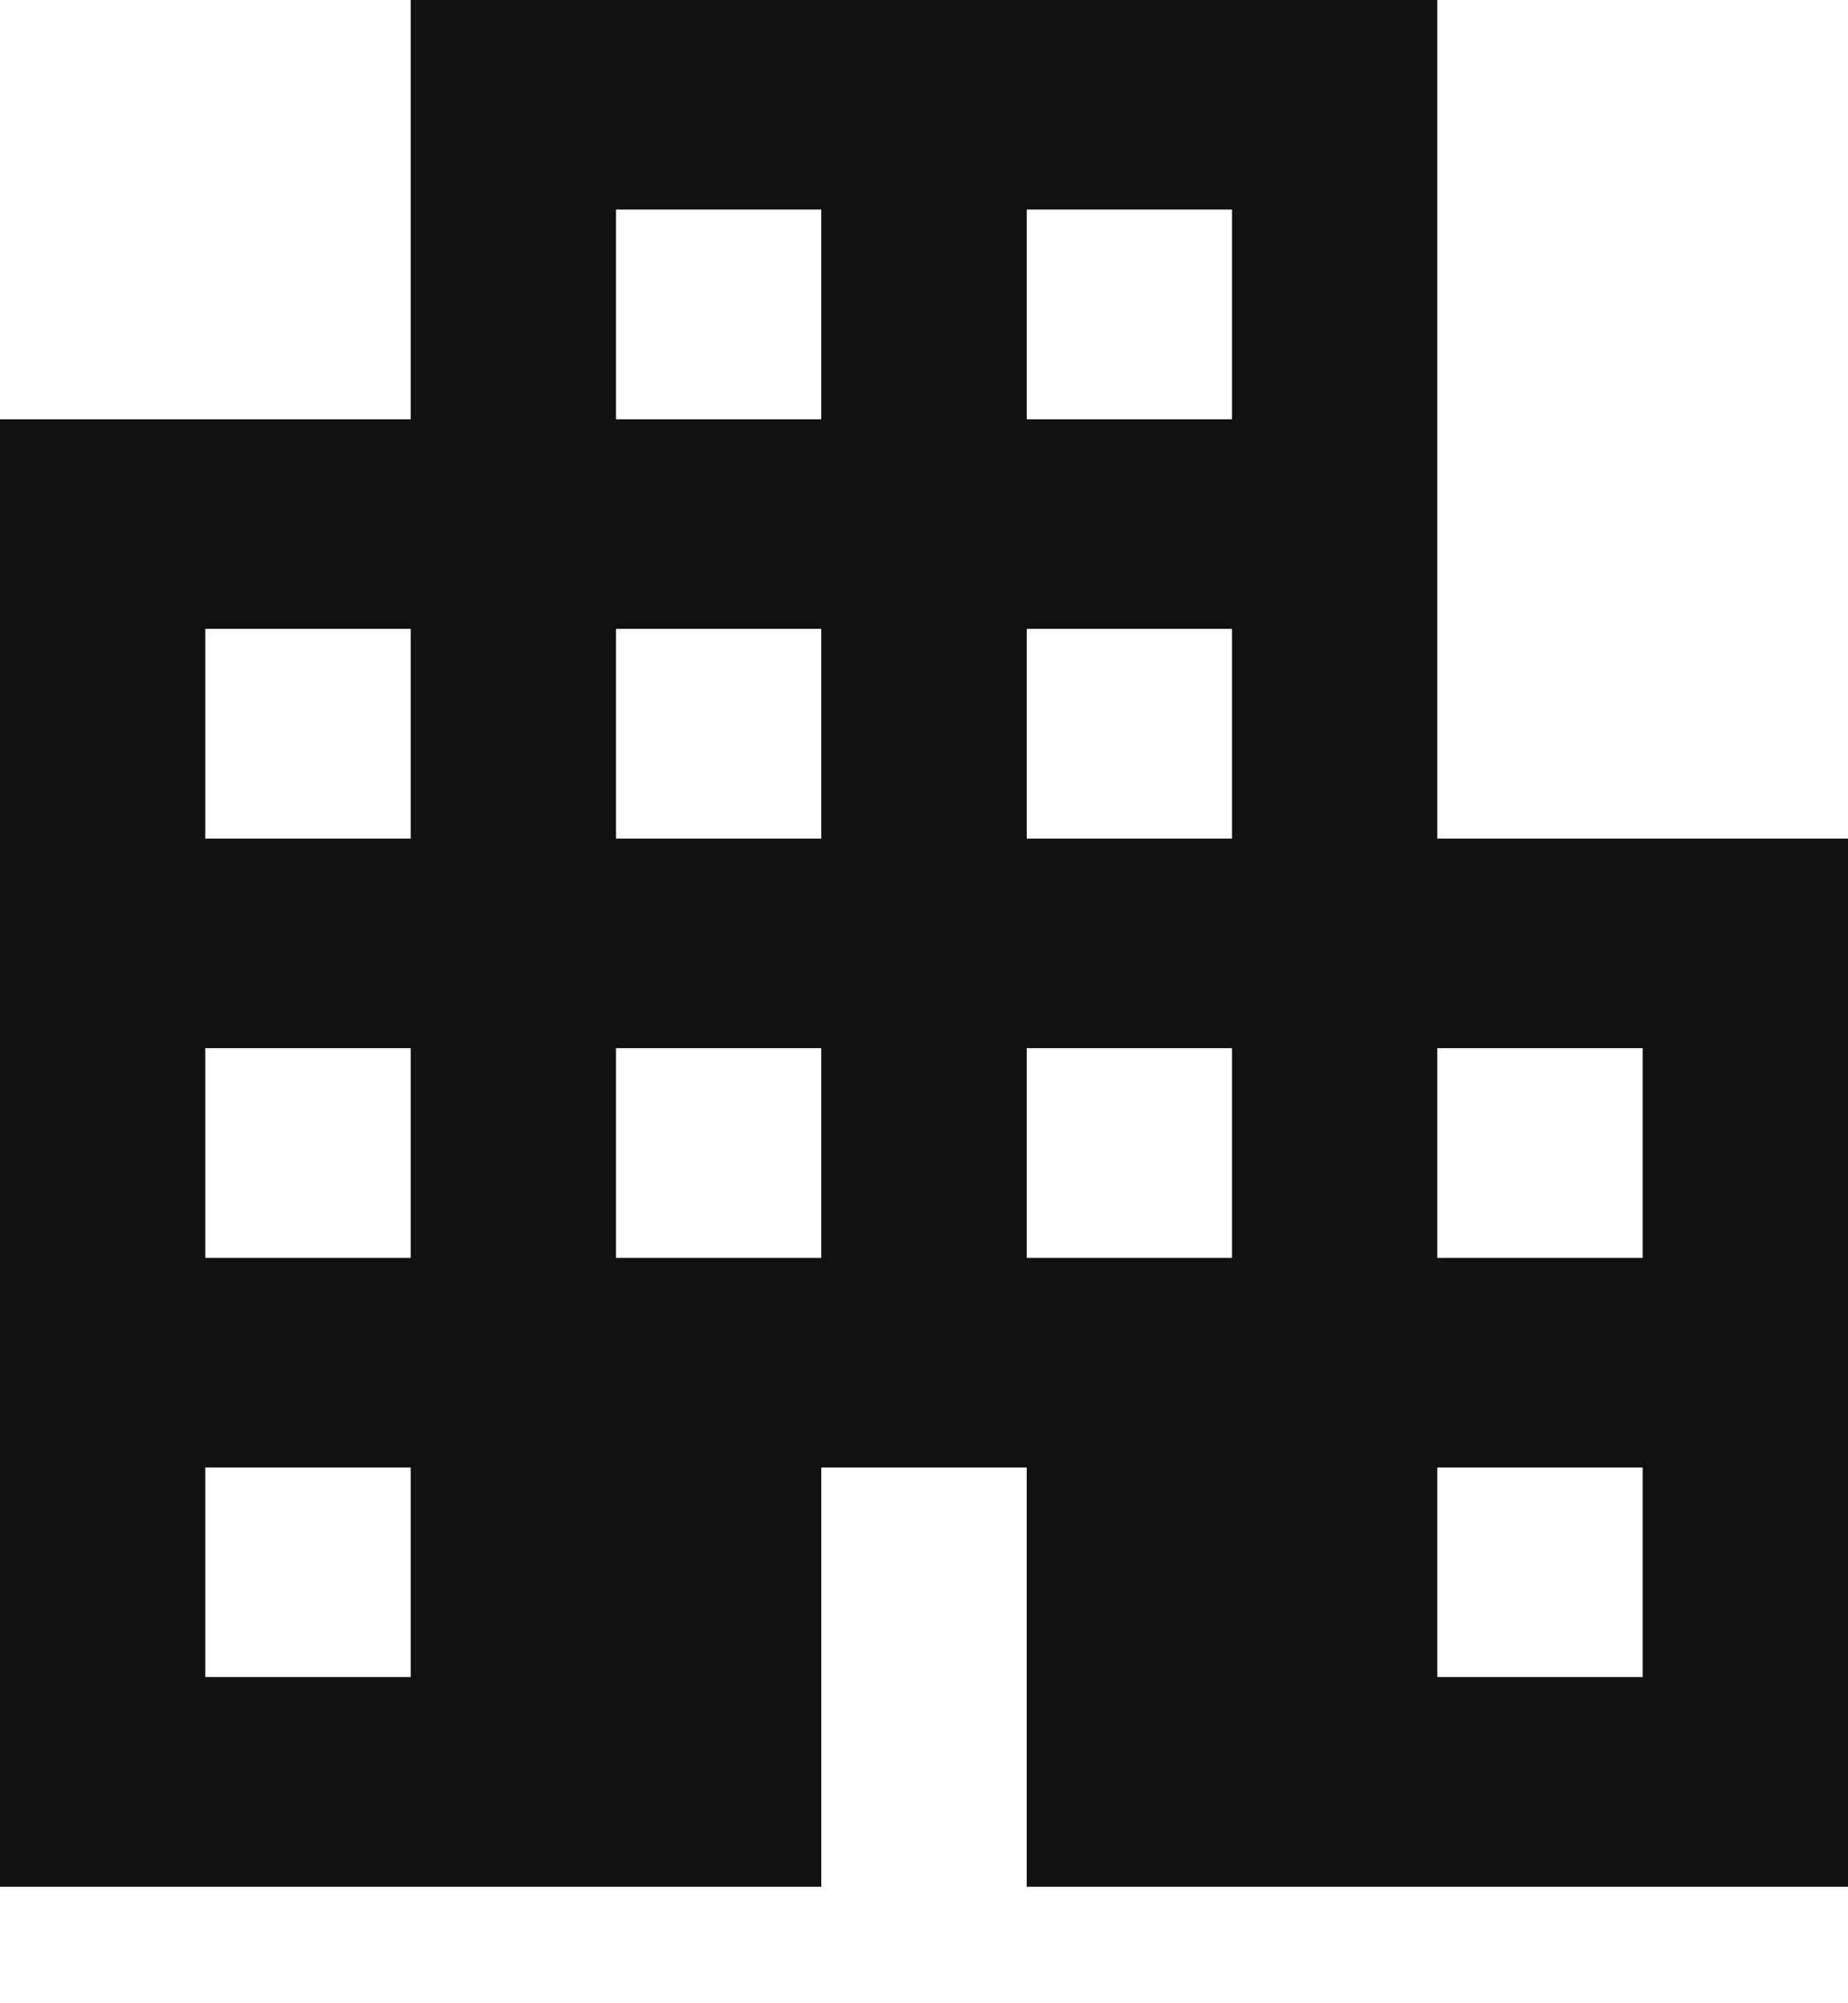 <svg width="12" height="13" viewBox="0 0 12 13" fill="none" xmlns="http://www.w3.org/2000/svg">
<path d="M9.333 5.442V0H2.667V2.721H0V12.244H5.333V9.523H6.667V12.244H12V5.442H9.333ZM2.667 10.883H1.333V9.523H2.667V10.883ZM2.667 8.163H1.333V6.802H2.667V8.163ZM2.667 5.442H1.333V4.081H2.667V5.442ZM5.333 8.163H4V6.802H5.333V8.163ZM5.333 5.442H4V4.081H5.333V5.442ZM5.333 2.721H4V1.36H5.333V2.721ZM8 8.163H6.667V6.802H8V8.163ZM8 5.442H6.667V4.081H8V5.442ZM8 2.721H6.667V1.36H8V2.721ZM10.667 10.883H9.333V9.523H10.667V10.883ZM10.667 8.163H9.333V6.802H10.667V8.163Z" fill="#111111"/>
</svg>
